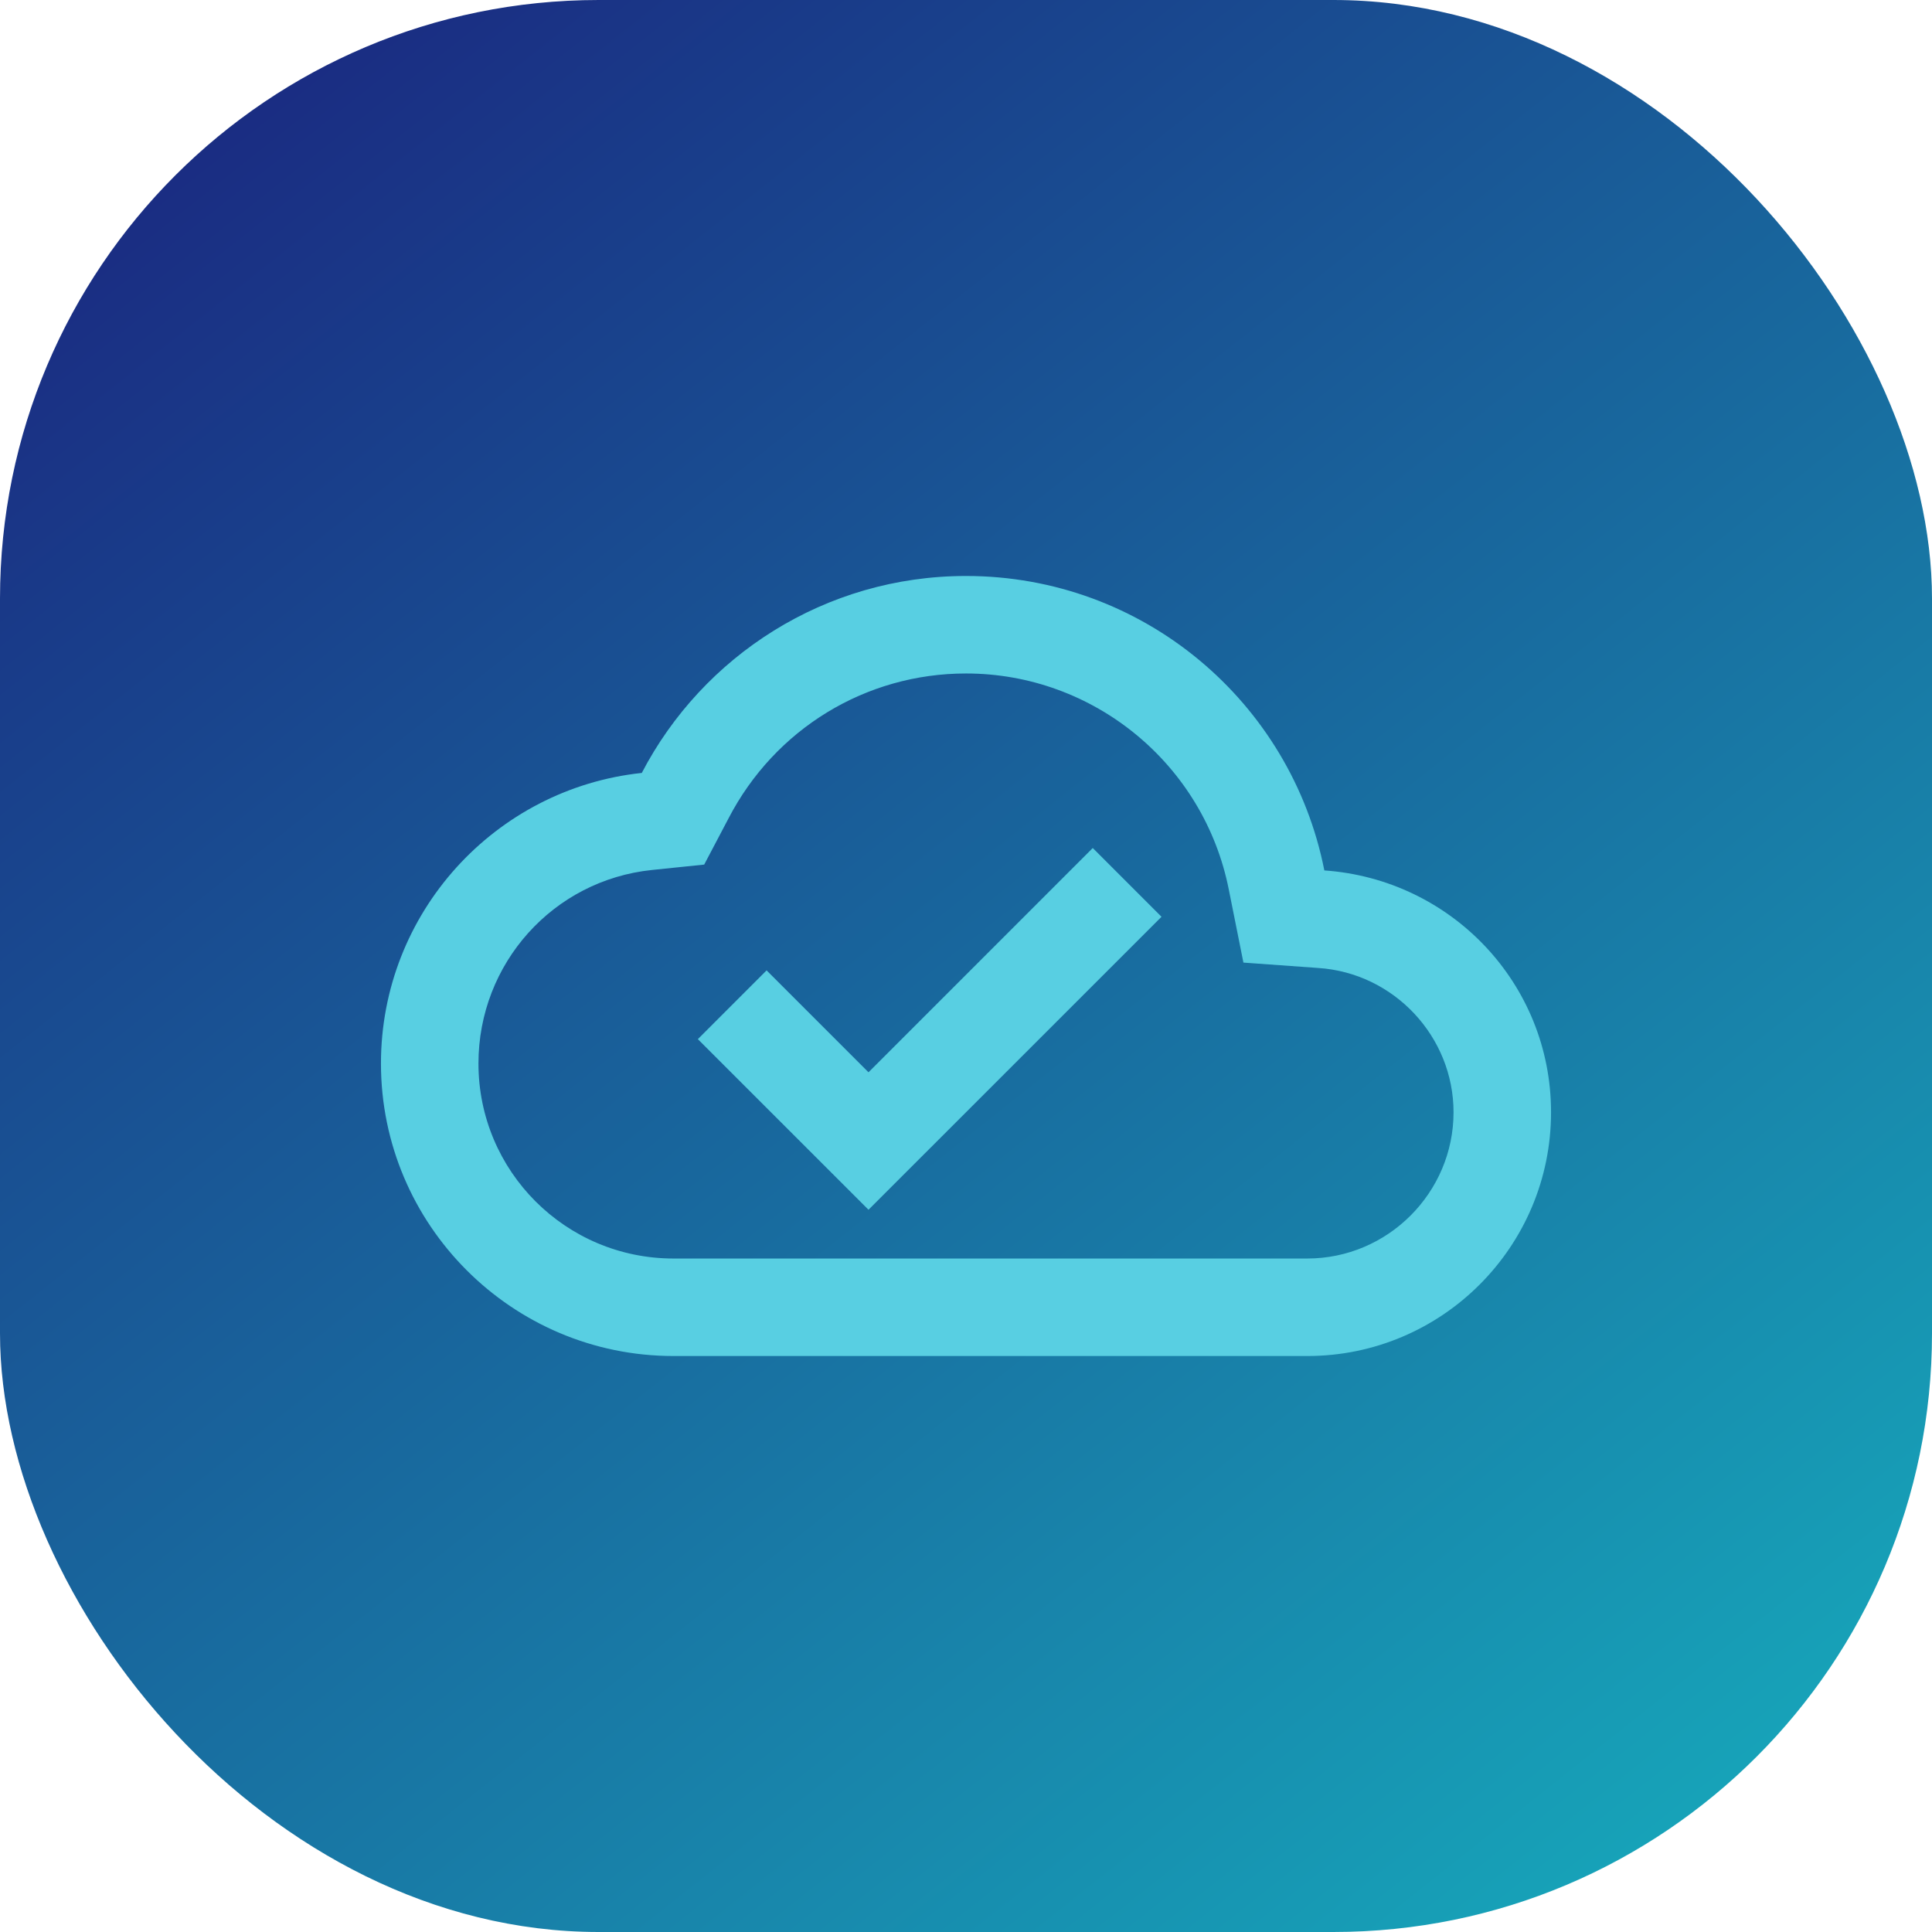 <svg width="71" height="71" viewBox="0 0 71 71" fill="none" xmlns="http://www.w3.org/2000/svg">
<rect width="71" height="71" rx="22" fill="url(#paint0_linear)"/>
<path fill-rule="evenodd" clip-rule="evenodd" d="M48.669 31.988C47.45 25.807 42.022 21.167 35.5 21.167C30.322 21.167 25.825 24.105 23.585 28.405C18.192 28.978 14 33.547 14 39.083C14 45.014 18.82 49.833 24.75 49.833H48.042C52.987 49.833 57 45.82 57 40.875C57 36.145 53.327 32.311 48.669 31.988ZM48.042 46.25H24.75C20.79 46.25 17.583 43.043 17.583 39.083C17.583 35.41 20.325 32.347 23.962 31.971L25.879 31.773L26.775 30.071C28.477 26.793 31.809 24.75 35.5 24.75C40.194 24.75 44.243 28.083 45.157 32.687L45.695 35.375L48.436 35.572C51.231 35.751 53.417 38.098 53.417 40.875C53.417 43.831 50.998 46.25 48.042 46.25ZM28.172 35.661L31.917 39.406L40.158 31.164L42.685 33.691L31.917 44.458L25.646 38.188L28.172 35.661Z" fill="#58CFE2"/>
<defs>
<linearGradient id="paint0_linear" x1="0" y1="0" x2="56.356" y2="71" gradientUnits="userSpaceOnUse">
<stop offset="0.025" stop-color="#1A237E"/>
<stop offset="1" stop-color="#17A2B8"/>
</linearGradient>
</defs>
</svg>
